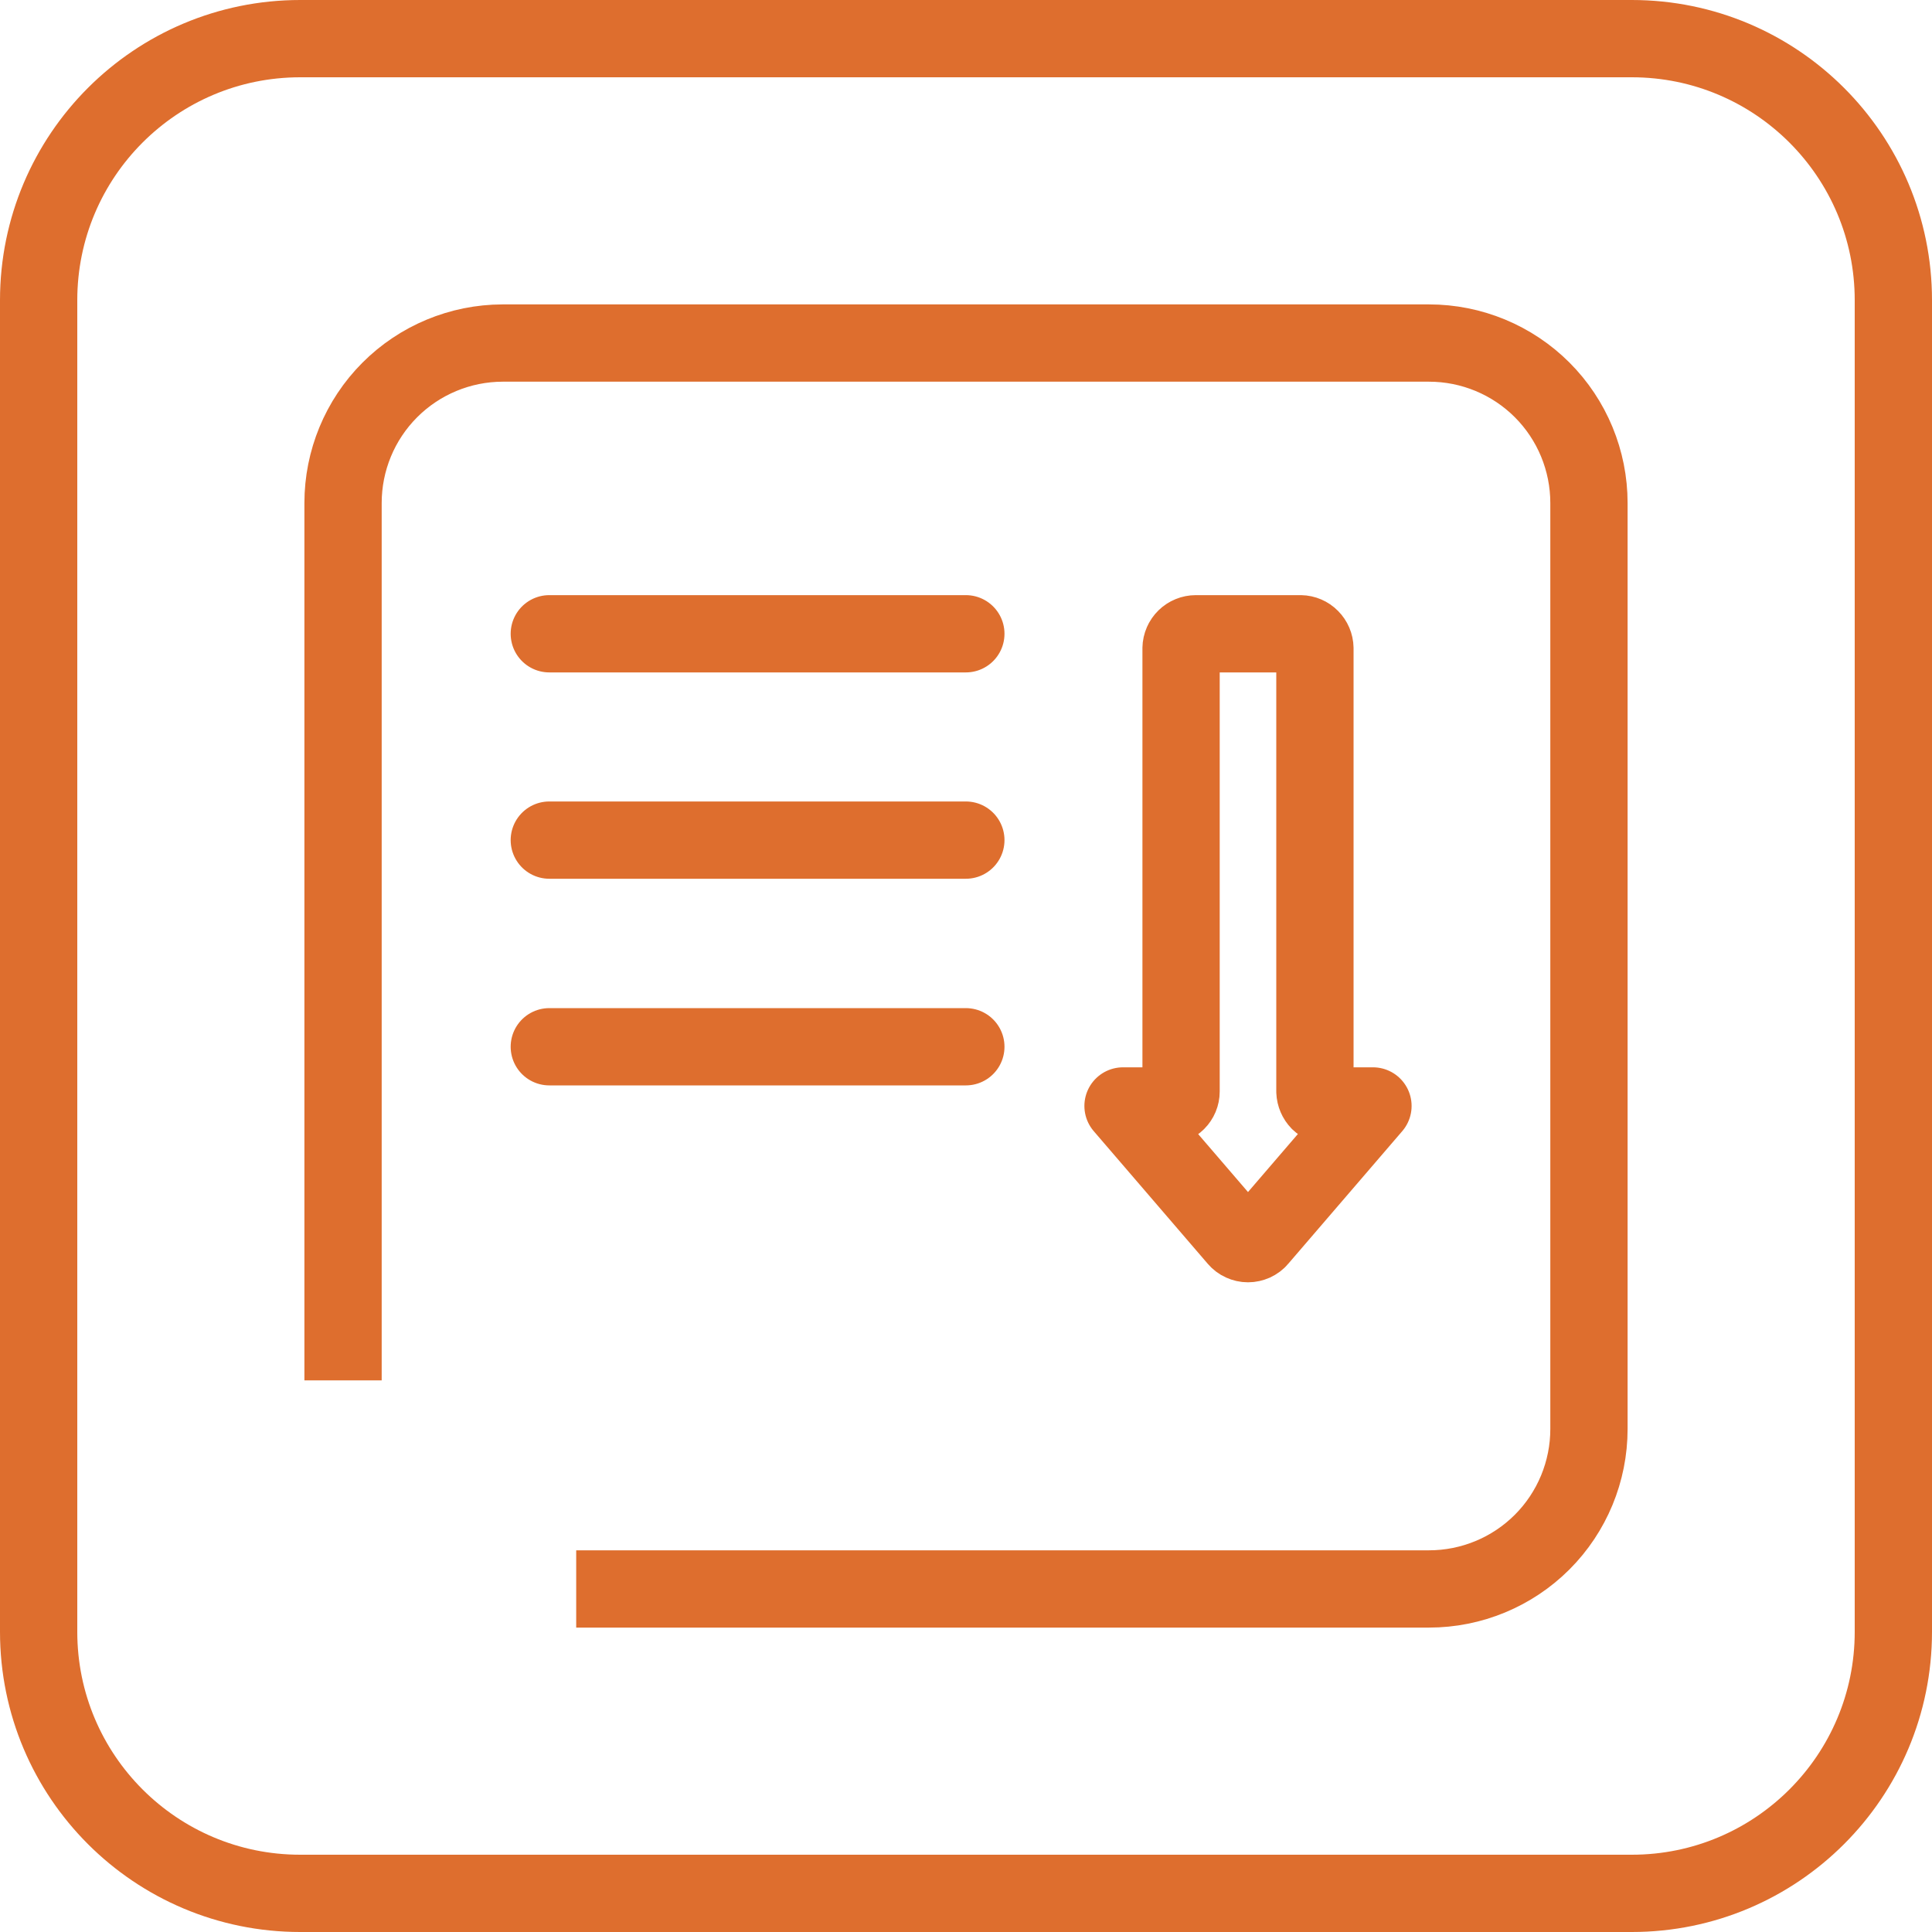 <svg width="25" height="25" viewBox="0 0 25 25" fill="none" xmlns="http://www.w3.org/2000/svg">
<path d="M21.115 0.5H3.885C2.015 0.5 0.5 2.015 0.5 3.885V21.115C0.5 22.985 2.015 24.5 3.885 24.5H21.115C22.985 24.5 24.5 22.985 24.5 21.115V3.885C24.5 2.015 22.985 0.5 21.115 0.5Z" stroke="#DE6E2E" stroke-miterlimit="10"/>
<path d="M4.439 17.862V6.509C4.439 5.961 4.656 5.435 5.043 5.047C5.43 4.659 5.956 4.44 6.504 4.439H18.491C19.04 4.439 19.567 4.657 19.955 5.045C20.343 5.433 20.561 5.96 20.561 6.509V18.491C20.561 19.04 20.343 19.567 19.955 19.955C19.567 20.343 19.04 20.561 18.491 20.561H7.456" stroke="#DE6E2E" stroke-miterlimit="10"/>
<path d="M7.108 8.201H12.498M7.108 10.871H12.498M7.108 13.545H12.498M17.015 14.124V8.388C17.014 8.339 16.994 8.292 16.959 8.257C16.925 8.222 16.878 8.202 16.829 8.201H15.474C15.424 8.201 15.376 8.221 15.341 8.255C15.305 8.29 15.284 8.338 15.283 8.388V14.124C15.283 14.174 15.263 14.221 15.228 14.256C15.193 14.291 15.146 14.311 15.096 14.311H14.532L16.008 16.028C16.026 16.049 16.047 16.065 16.072 16.076C16.096 16.087 16.122 16.093 16.149 16.093C16.176 16.093 16.202 16.087 16.227 16.076C16.251 16.065 16.273 16.049 16.29 16.028L17.766 14.311H17.202C17.153 14.309 17.106 14.289 17.071 14.255C17.037 14.22 17.017 14.173 17.015 14.124Z" stroke="#DE6E2E" stroke-linecap="round" stroke-linejoin="round"/>
</svg>
